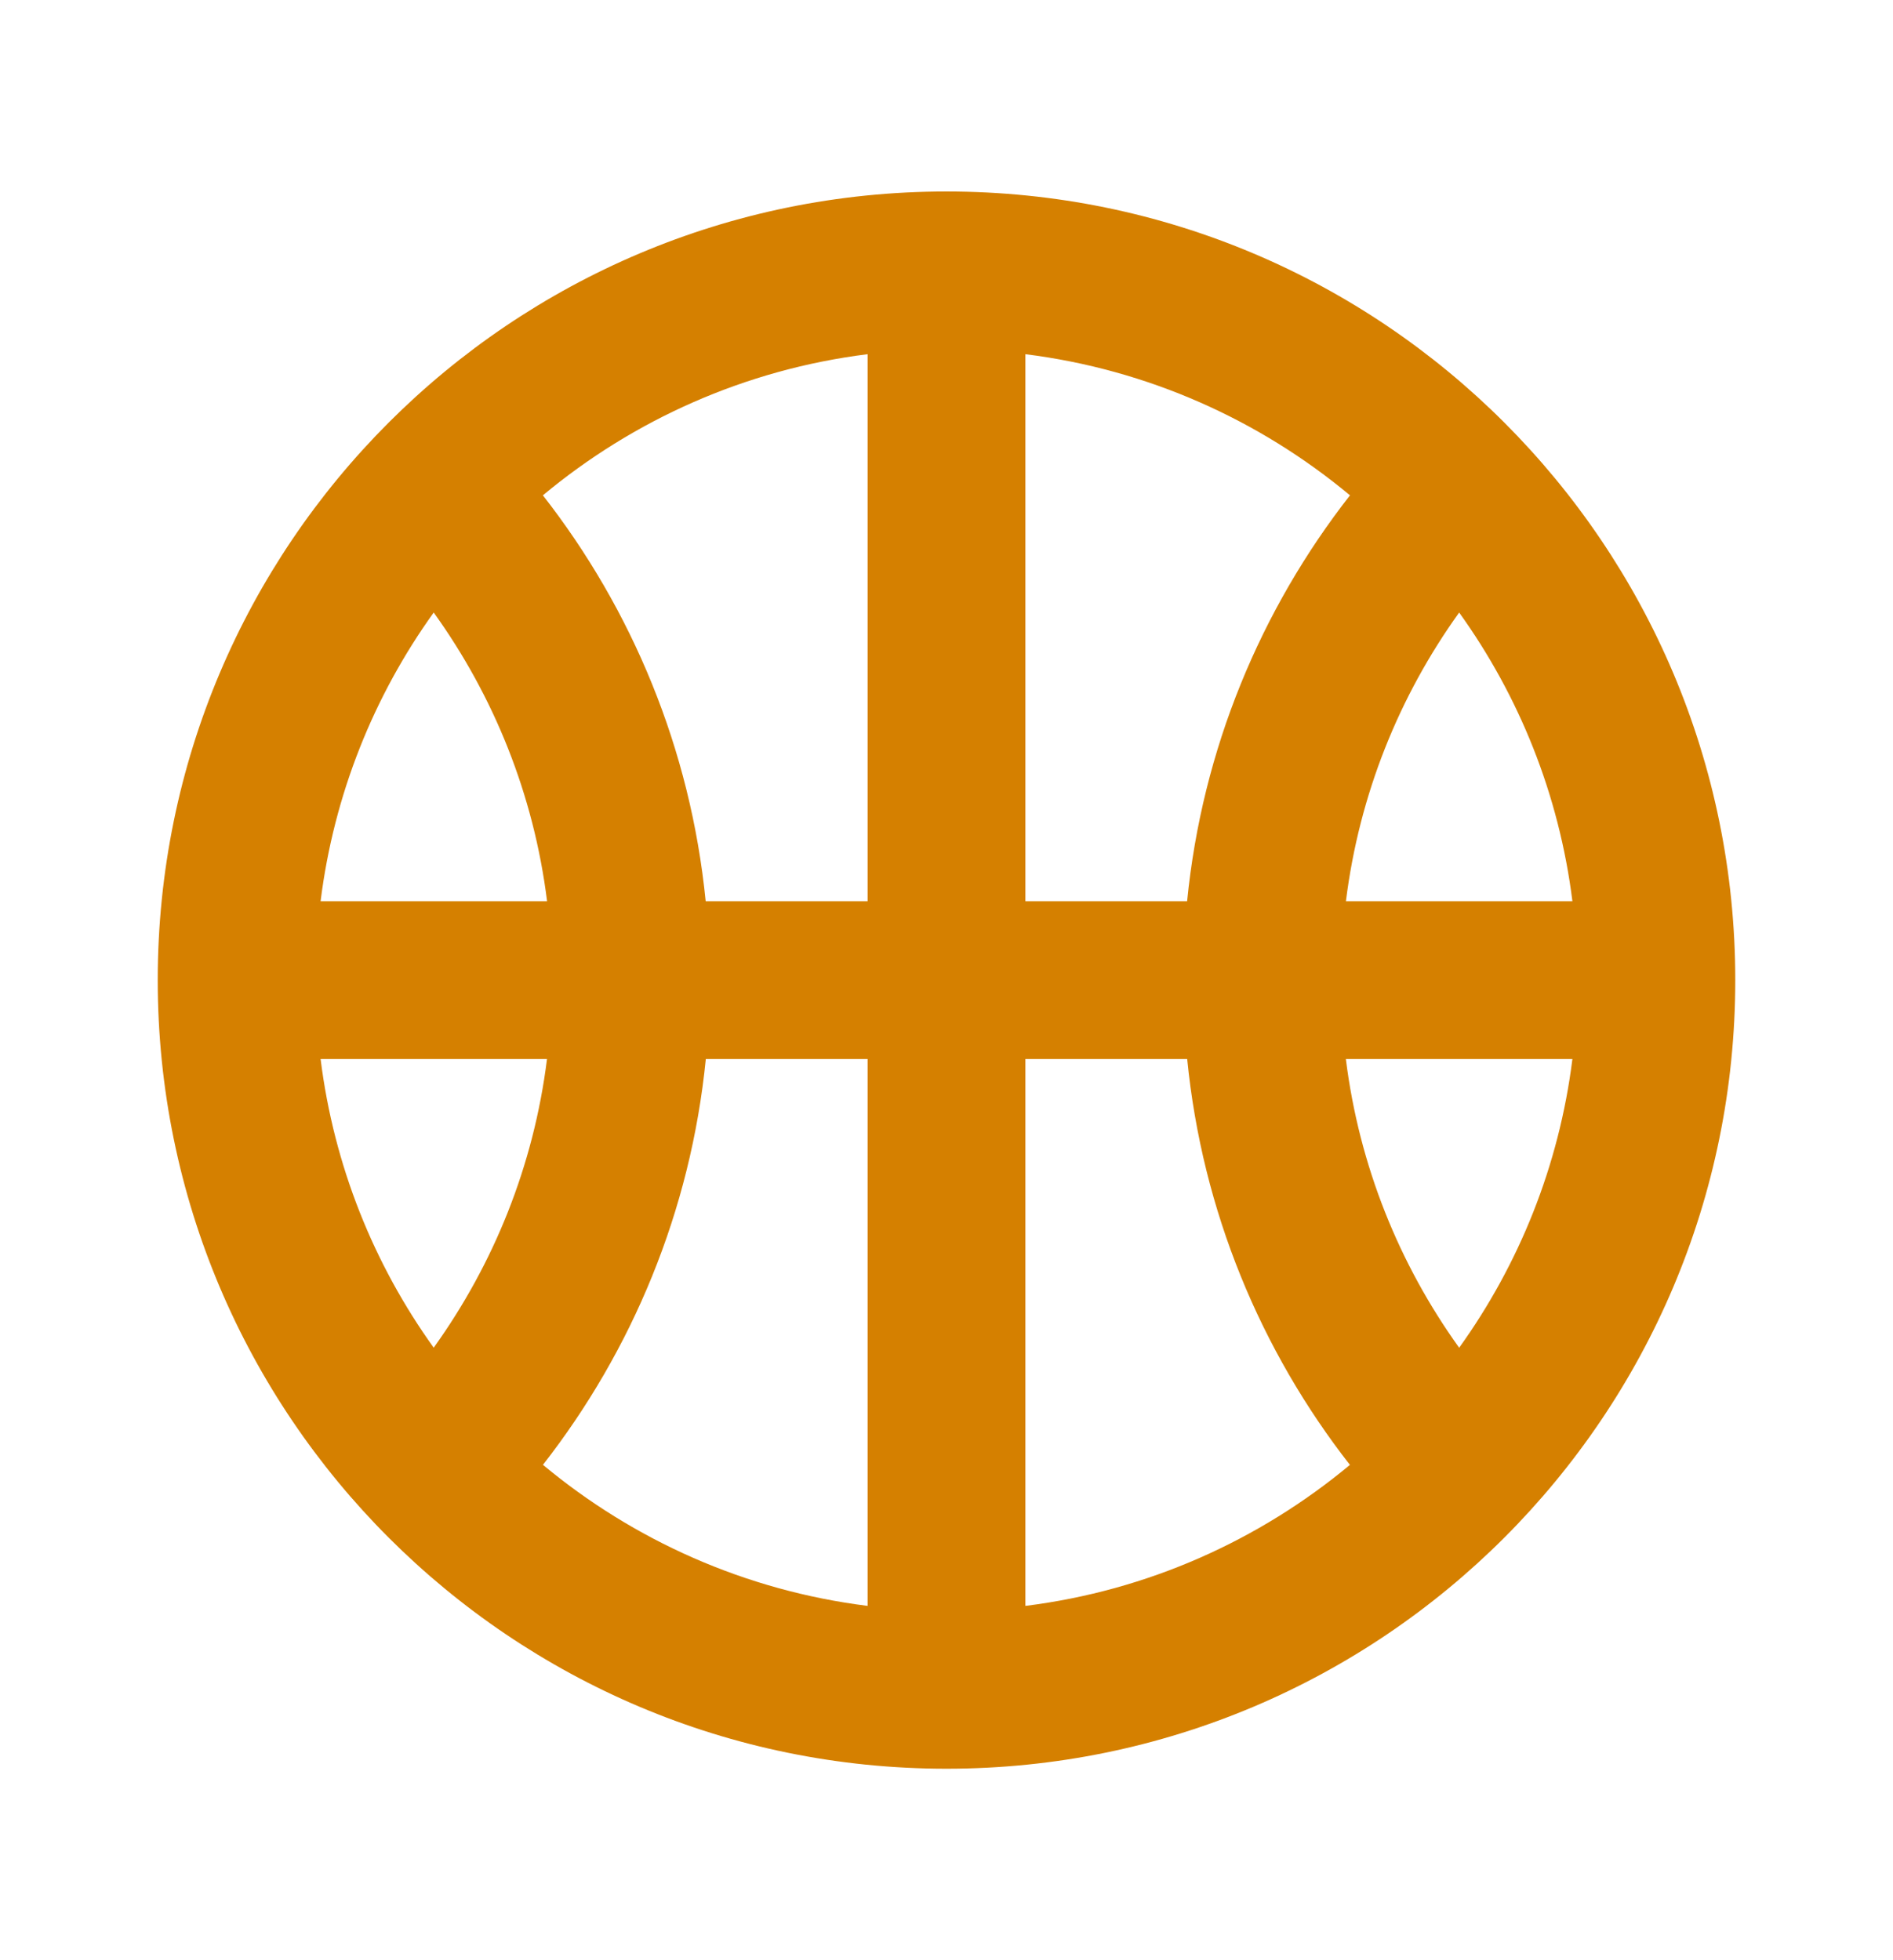 <svg width="28" height="29" viewBox="0 0 28 29" fill="none" xmlns="http://www.w3.org/2000/svg">
<path d="M14 2.833C20.443 2.833 25.667 8.057 25.667 14.5C25.667 20.943 20.443 26.167 14 26.167C7.557 26.167 2.333 20.943 2.333 14.5C2.333 8.057 7.557 2.833 14 2.833ZM10.44 15.667C10.216 17.918 9.35 19.981 8.031 21.671C9.367 22.784 11.019 23.531 12.833 23.758V15.667H10.44ZM15.167 23.758C16.981 23.532 18.631 22.784 19.967 21.672C18.648 19.982 17.783 17.919 17.56 15.667H15.167V23.758ZM19.907 15.667C20.104 17.248 20.697 18.705 21.583 19.939C22.468 18.706 23.061 17.248 23.258 15.667H19.907ZM4.742 15.667C4.939 17.247 5.53 18.705 6.415 19.938C7.301 18.704 7.894 17.248 8.091 15.667H4.742ZM6.415 9.062C5.53 10.294 4.939 11.753 4.742 13.333H8.092C7.895 11.752 7.302 10.295 6.415 9.062ZM12.833 5.24C11.018 5.467 9.366 6.215 8.03 7.328C9.35 9.018 10.214 11.081 10.438 13.333H12.833V5.24ZM21.583 9.062C20.697 10.295 20.105 11.752 19.908 13.333H23.258C23.061 11.752 22.468 10.294 21.583 9.062ZM15.167 13.333H17.559C17.782 11.081 18.648 9.018 19.968 7.328C18.632 6.215 16.981 5.467 15.167 5.24V13.333Z" fill="#D58000"/>
</svg>
